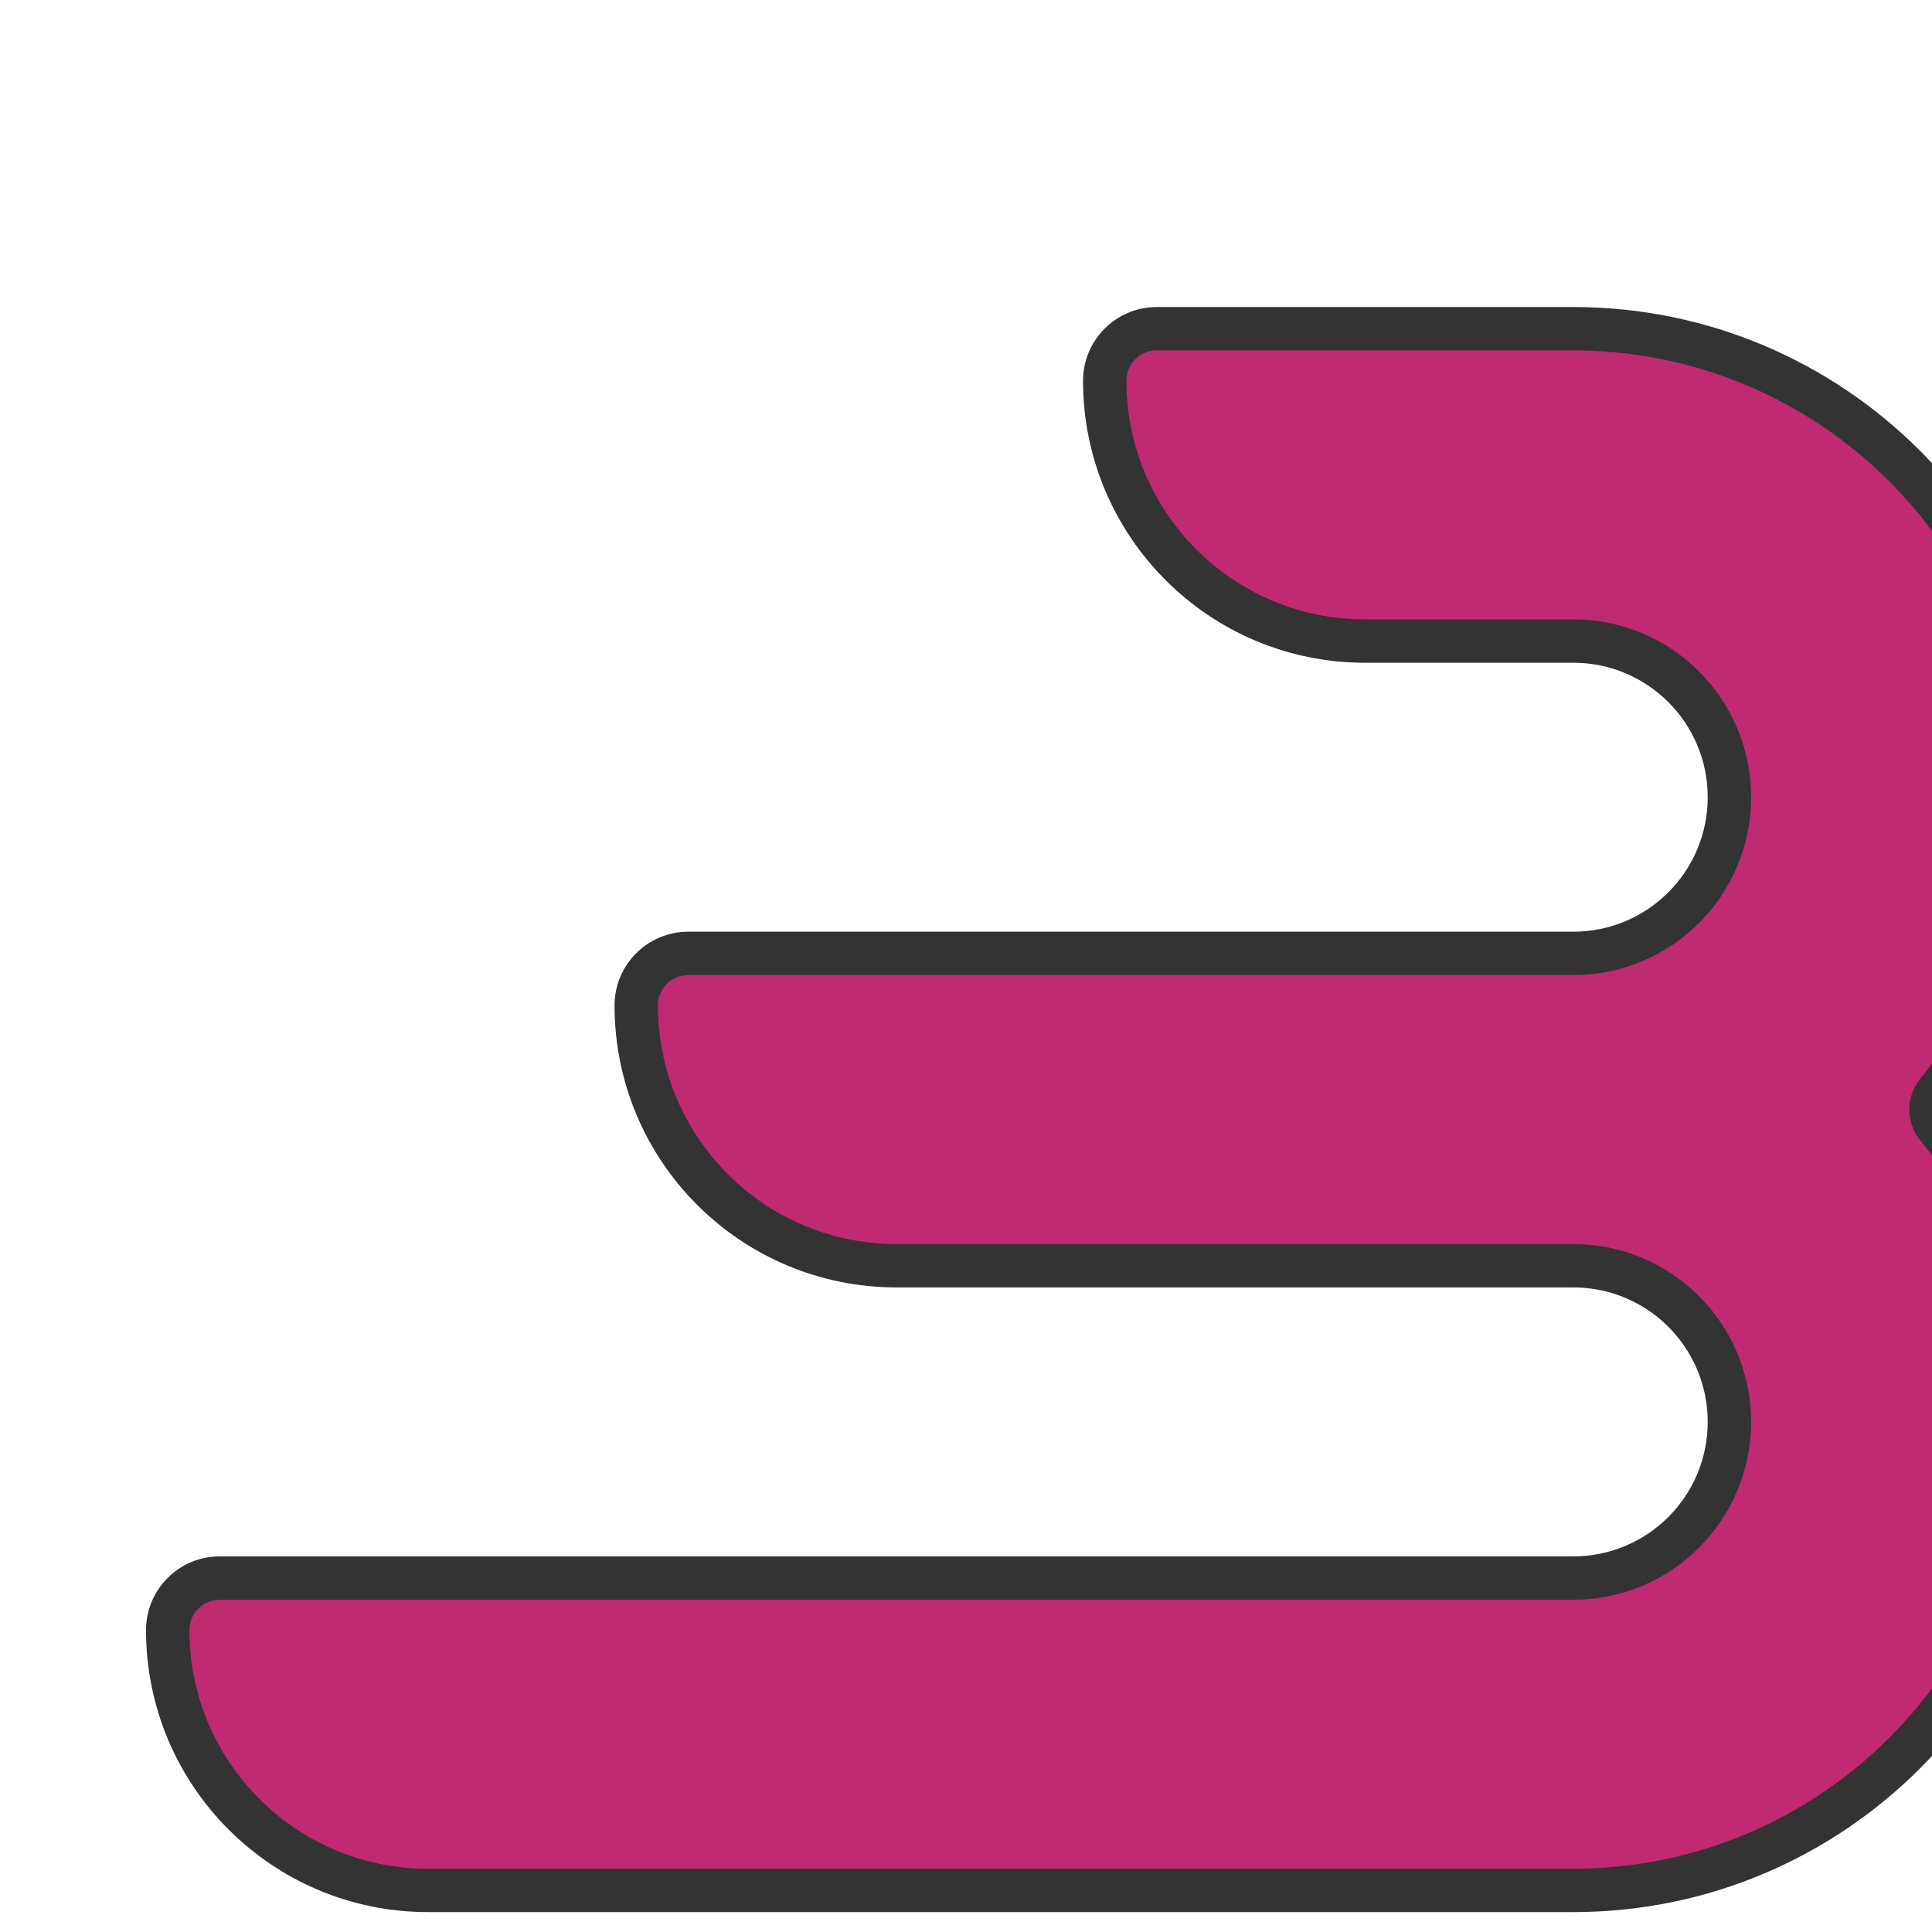 <?xml version="1.0" encoding="UTF-8"?>
<svg xmlns="http://www.w3.org/2000/svg" width="144" height="144" viewBox="0 0 432 360">
    <path style="transform: scale(0.97); transform-origin: center center" fill="#BF2A70" stroke="#333333"
          stroke-width="10"
          d="m432,252c0,29.82-12.09,56.82-31.63,76.37-19.55,19.54-46.55,31.63-76.37,31.63H60c-33.14,0-60-26.86-60-60h0c0-6.63,5.37-12,12-12h96s108,0,108,0h108c9.94,0,18.94-4.03,25.46-10.54,6.51-6.52,10.54-15.52,10.54-25.46s-4.03-18.94-10.54-25.46c-6.52-6.51-15.52-10.54-25.46-10.54h-156c-33.14,0-60-26.86-60-60h0c0-6.63,5.37-12,12-12h96s6.15,0,6.15,0h101.85c9.94,0,18.94-4.03,25.46-10.54,6.51-6.52,10.54-15.52,10.54-25.46s-4.03-18.94-10.54-25.46c-6.52-6.51-15.52-10.54-25.46-10.54h-48c-33.14,0-60-26.86-60-60h0C216,5.37,221.37,0,228,0h96c29.82,0,56.82,12.09,76.37,31.63,19.54,19.55,31.63,46.55,31.63,76.37,0,25.81-9.05,49.5-24.15,68.08-1.86,2.29-1.86,5.55,0,7.84,15.1,18.58,24.15,42.27,24.15,68.08Z"/>
</svg>